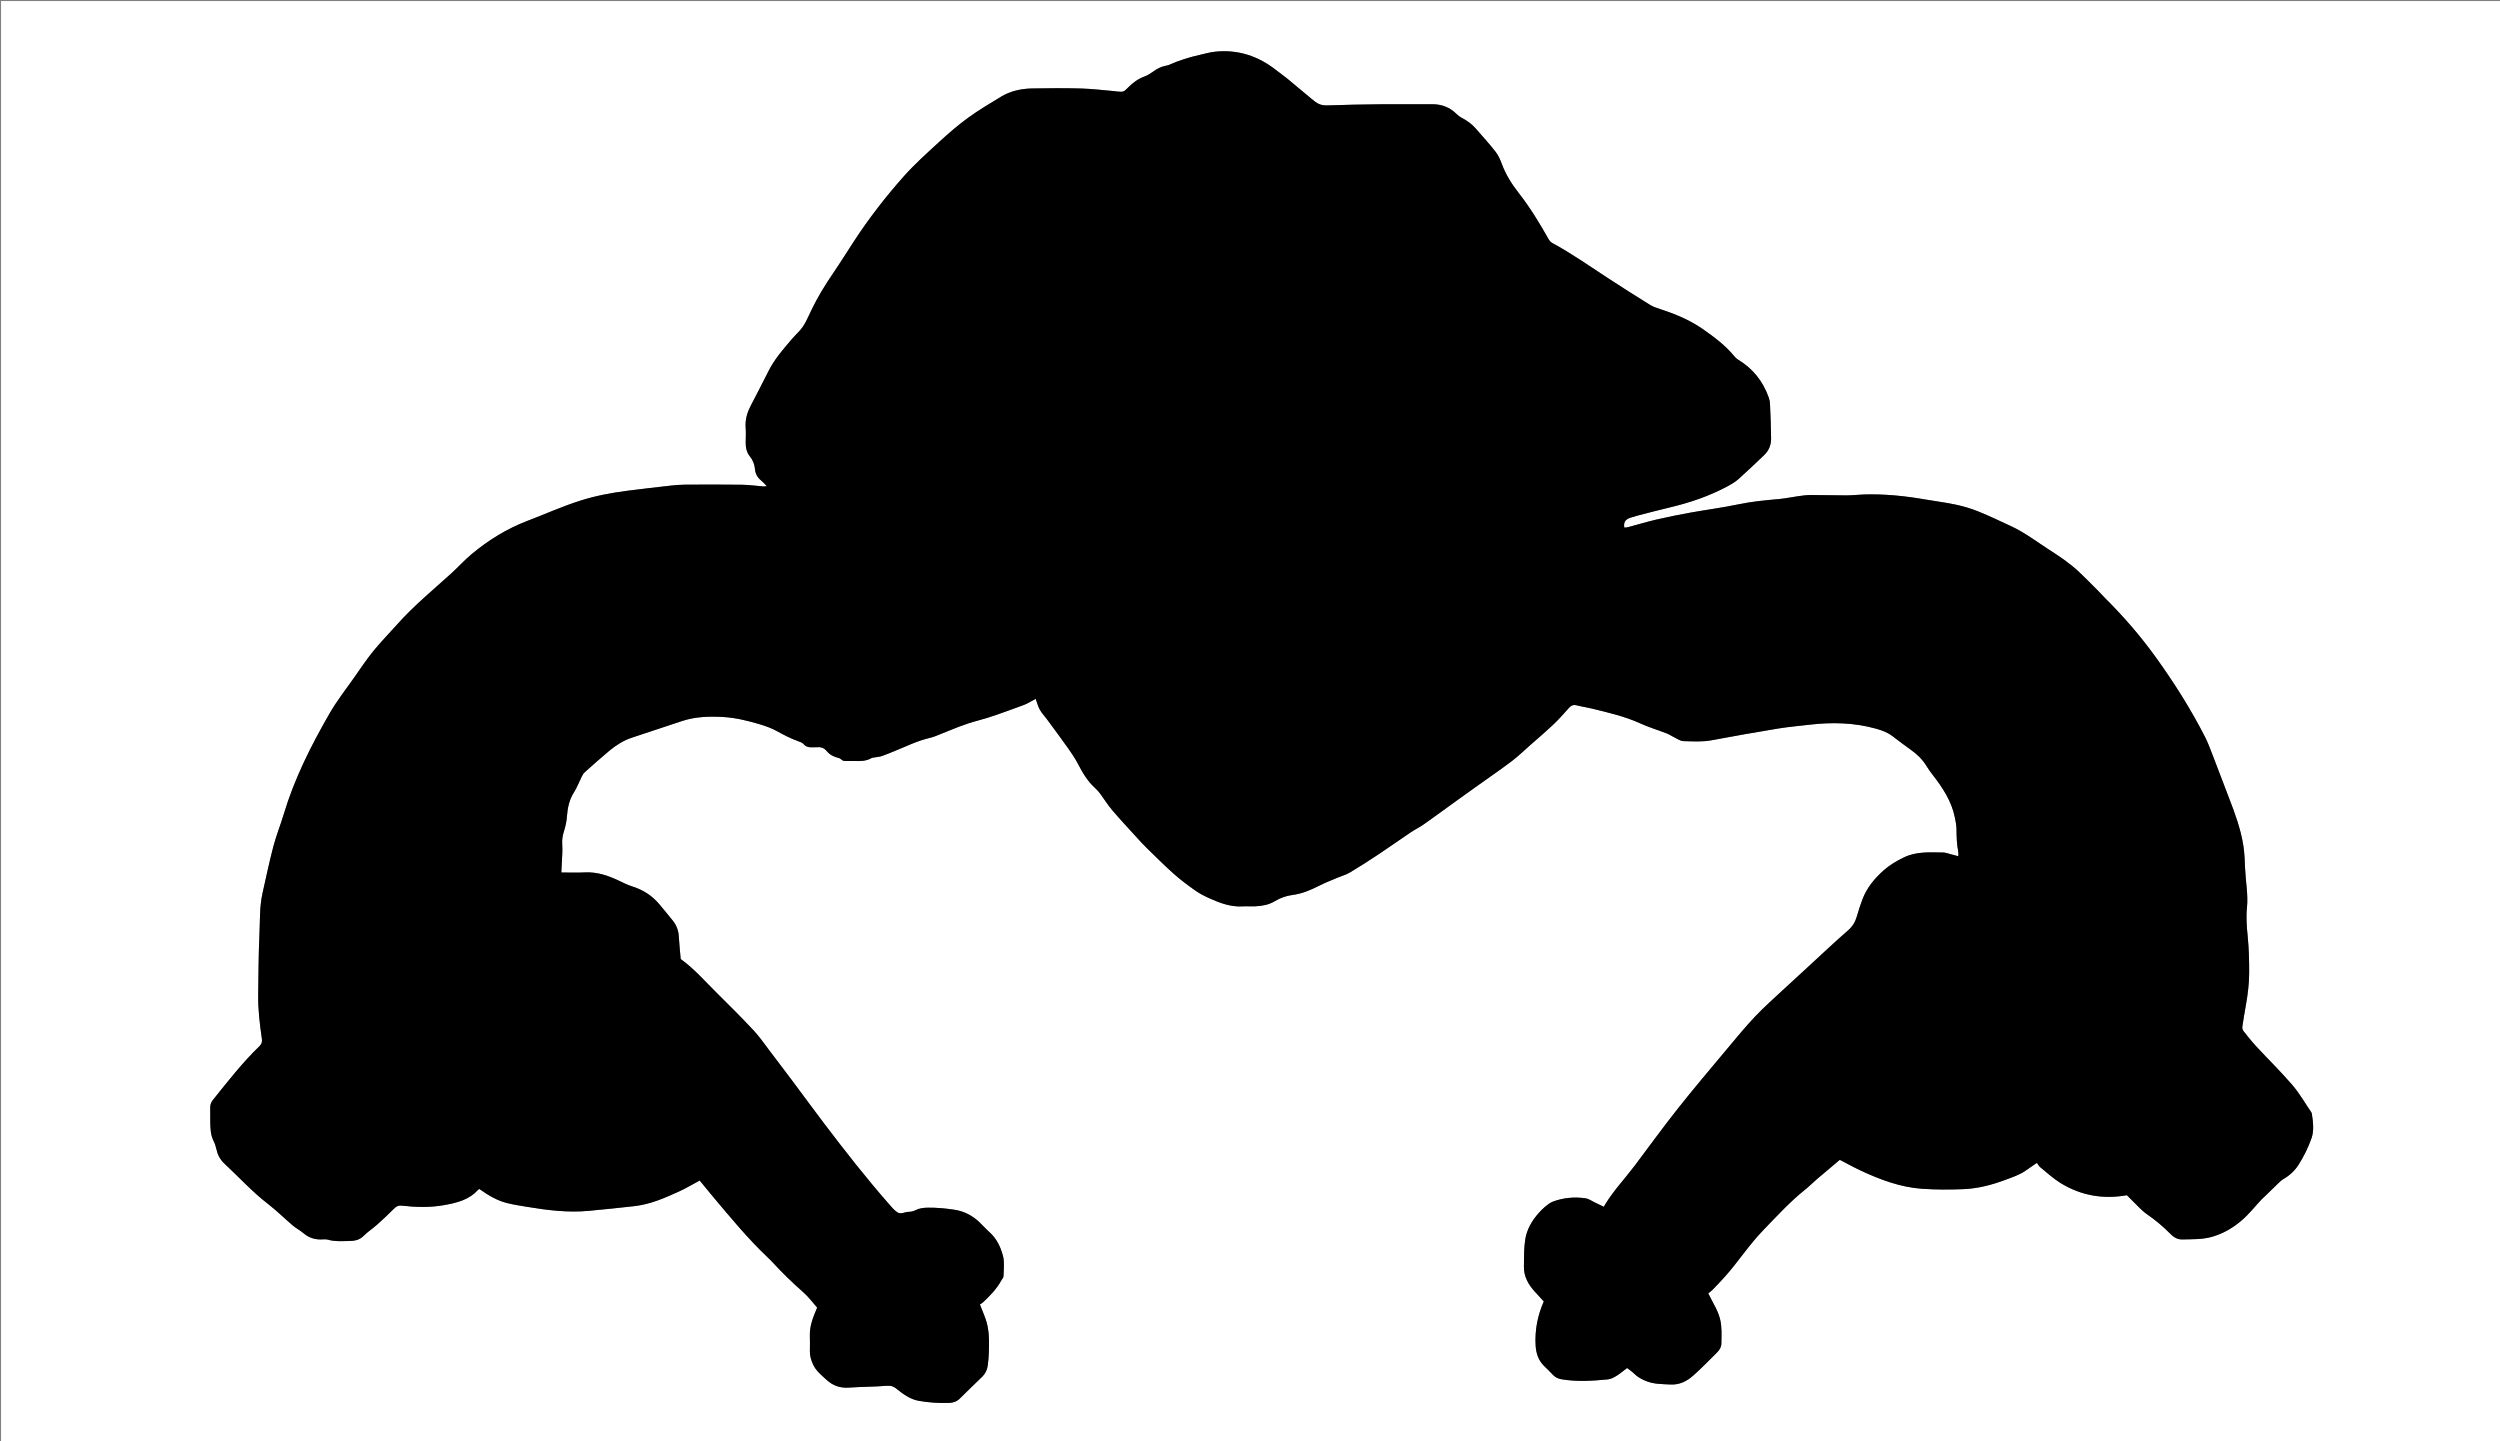 <?xml version="1.0" encoding="utf-8"?>
<!-- Generator: Adobe Illustrator 16.0.2, SVG Export Plug-In . SVG Version: 6.00 Build 0)  -->
<!DOCTYPE svg PUBLIC "-//W3C//DTD SVG 1.1//EN" "http://www.w3.org/Graphics/SVG/1.1/DTD/svg11.dtd">
<svg version="1.1" id="Layer_1" xmlns="http://www.w3.org/2000/svg" xmlns:xlink="http://www.w3.org/1999/xlink" x="0px" y="0px"
	 width="4727.408px" height="2725.659px" viewBox="0 0 4727.408 2725.659" enable-background="new 0 0 4727.408 2725.659"
	 xml:space="preserve">
<rect x="0" y="0" width="4727.408" height="2725.659" fill="#808080" stroke="none"/>
<g>
	<path fill-rule="evenodd" clip-rule="evenodd" fill="#FFFFFF" d="M2,2729.658C2,1820.439,2,911.219,2,2
		c1576.47,0,3152.938,0,4729.408,0c0,909.219,0,1818.439,0,2727.658C3154.938,2729.658,1578.47,2729.658,2,2729.658z
		 M1852.961,2466.744c1.813-1.27,4.22-2.557,6.138-4.363c13.112-12.362,25.645-25.229,34.381-41.248
		c1.426-2.616,4.042-5.197,4.099-7.838c0.272-12.625,2.12-25.832-0.861-37.765c-4.333-17.339-12.165-33.786-26.297-46.202
		c-6.246-5.488-11.75-11.813-17.756-17.585c-13.529-13.002-29.251-21.383-48.103-24.234c-16.495-2.494-32.945-4.07-49.638-3.854
		c-8.459,0.109-16.416,0.956-24.108,4.938c-3.71,1.921-8.301,2.933-12.497,2.942c-7.189,0.02-14.688,5.313-21.242,1.035
		c-6.009-3.922-10.864-9.818-15.688-15.319c-42.993-49.023-83.186-100.315-122.56-152.251
		c-20.686-27.286-40.879-54.945-61.389-82.366c-13.735-18.361-27.567-36.652-41.488-54.876
		c-10.098-13.219-19.507-27.118-30.819-39.225c-22.506-24.084-45.877-47.38-69.33-70.559
		c-22.686-22.418-43.655-46.673-68.628-64.455c-1.296-15.029-2.807-28.571-3.531-42.153c-0.607-11.395-4.208-21.466-11.243-30.269
		c-8.505-10.643-17.178-21.154-25.96-31.57c-13.666-16.207-30.785-27.054-51.056-33.384c-8.175-2.552-15.979-6.436-23.731-10.171
		c-20.906-10.074-42.275-17.542-66.083-16.266c-14.481,0.776-29.037,0.143-44.109,0.143c0.2-4.091,0.397-7.379,0.517-10.67
		c0.525-14.614,2.154-29.31,1.127-43.815c-0.641-9.047,1.18-16.765,3.75-25.043c2.634-8.485,4.489-17.415,5.153-26.266
		c1.212-16.119,4.175-31.289,13.043-45.325c5.982-9.469,9.937-20.207,15.001-30.275c1.466-2.915,3.176-5.988,5.556-8.114
		c15.375-13.728,30.714-27.517,46.565-40.682c12.834-10.659,26.853-19.58,42.936-24.871c31.556-10.378,63.05-20.942,94.585-31.383
		c25.365-8.397,51.536-9.095,77.843-7.605c23.374,1.323,46.024,6.919,68.344,13.527c11.421,3.381,22.914,7.467,33.291,13.197
		c12.856,7.102,25.749,13.812,39.556,18.817c3.706,1.342,8.057,2.646,10.485,5.402c5.033,5.711,10.957,6.852,17.878,6.298
		c2.649-0.213,5.358,0.217,7.99-0.082c7.54-0.856,13.434,1.487,18.404,7.448c5.661,6.792,13.281,10.73,21.937,12.721
		c1.834,0.423,3.861,1.344,5.115,2.678c2.865,3.047,6.327,3.275,10.073,3.216c5.332-0.085,10.667-0.142,15.996,0.008
		c10.691,0.301,21.214,0.23,30.961-5.379c2.435-1.4,5.777-1.226,8.701-1.782c3.9-0.743,7.965-1.026,11.664-2.338
		c8.139-2.887,16.119-6.229,24.117-9.501c21.842-8.936,43.076-19.406,66.306-24.746c7.405-1.701,14.507-4.886,21.604-7.747
		c22.828-9.204,45.453-18.886,69.406-25.047c11.896-3.059,23.615-6.9,35.242-10.891c16.338-5.607,32.524-11.658,48.754-17.58
		c3.103-1.131,6.202-2.353,9.132-3.864c5.396-2.781,10.665-5.808,15.926-8.698c2.803,7.542,4.496,14.448,7.834,20.438
		c3.515,6.305,8.607,11.73,13.003,17.545c1.002,1.323,1.986,2.66,2.966,3.999c12.565,17.164,25.34,34.179,37.606,51.554
		c6.689,9.477,13.224,19.194,18.569,29.459c8.826,16.946,18.315,33.19,32.82,46.055c3.703,3.284,6.901,7.238,9.87,11.229
		c7.535,10.127,14.151,21.014,22.331,30.573c15.342,17.928,31.492,35.164,47.38,52.621c5.6,6.152,11.215,12.315,17.173,18.116
		c16.933,16.486,33.601,33.288,51.239,48.994c12.865,11.458,26.767,21.849,40.852,31.801c8.363,5.911,17.709,10.65,27.085,14.862
		c19.799,8.893,40.014,16.489,62.406,15.205c7.973-0.458,16.007,0.219,23.989-0.141c13.048-0.589,25.798-2.799,37.182-9.746
		c10.404-6.349,21.668-10.186,33.666-11.759c18.11-2.373,34.444-9.45,50.564-17.635c11.487-5.834,23.606-10.427,35.485-15.476
		c7.336-3.118,15.27-5.184,22.025-9.237c18.244-10.945,36.179-22.433,53.903-34.206c20.482-13.603,40.523-27.868,60.934-41.581
		c8.26-5.548,17.321-9.926,25.443-15.651c22.012-15.518,43.701-31.492,65.547-47.244c11.86-8.551,23.775-17.03,35.678-25.523
		c21.386-15.26,43.094-30.095,64.056-45.917c12.173-9.188,23.197-19.907,34.668-30.019c14.96-13.186,30.184-26.098,44.655-39.802
		c10.367-9.818,19.9-20.555,29.378-31.261c4.229-4.778,8.417-6.597,14.772-4.971c9.648,2.469,19.579,3.825,29.247,6.226
		c30.612,7.602,61.397,14.435,90.383,27.687c16.557,7.57,34.159,12.834,51.17,19.444c4.831,1.878,9.151,5.027,13.866,7.256
		c5.649,2.671,11.432,6.965,17.224,7.077c17.547,0.339,35.129,1.726,52.718-1.566c41.788-7.822,83.659-15.249,125.611-22.143
		c19.967-3.281,40.189-5.027,60.307-7.383c42.338-4.961,84.304-3.958,125.675,7.6c10.979,3.067,21.449,6.908,30.638,13.87
		c11.659,8.836,23.288,17.729,35.236,26.162c12.126,8.559,22.366,18.688,30.009,31.496c3.223,5.401,7.009,10.498,10.87,15.476
		c19.098,24.618,36.192,50.272,42.313,81.578c1.393,7.132,2.872,14.392,2.943,21.606c0.142,14.315,0.44,28.546,3.383,42.628
		c0.517,2.473,0.073,5.146,0.073,8.363c-5.383-1.427-10.161-2.742-14.967-3.952c-4.508-1.135-9.036-3.039-13.57-3.082
		c-25.173-0.236-50.351-2.364-74.442,9.245c-13.963,6.729-26.792,14.261-38.336,24.575c-17.394,15.541-31.871,33.053-40.133,55.068
		c-3.962,10.56-7.408,21.338-10.537,32.178c-3.02,10.469-8.099,18.796-16.644,26.228c-25.09,21.819-49.218,44.746-73.715,67.246
		c-15.678,14.399-31.44,28.71-46.992,43.246c-18.474,17.266-37.561,33.975-54.915,52.314c-18.938,20.014-36.443,41.41-54.13,62.575
		c-31.114,37.236-62.517,74.259-92.625,112.3c-27.847,35.183-54.137,71.594-81.146,107.439
		c-18.379,24.392-39.605,46.613-55.562,72.852c-1.194,1.965-2.314,3.973-2.719,4.669c-7.465-3.625-12.771-6.242-18.112-8.784
		c-5.341-2.541-10.514-6.439-16.118-7.246c-21.039-3.029-41.921-1.26-61.925,6.213c-5.405,2.021-10.242,5.972-14.824,9.675
		c-4.383,3.541-8.29,7.737-12.065,11.951c-12.903,14.409-22.509,31.051-25.49,50.017c-2.614,16.625-2.178,33.771-2.512,50.7
		c-0.385,19.477,8.619,35.073,21.527,48.85c5.425,5.791,10.694,11.729,16.048,17.615c-11.731,26.749-17.086,54.132-15.439,82.987
		c0.873,15.303,5.261,28.575,16.388,39.366c5.502,5.337,11.018,10.675,16.232,16.286c4.524,4.868,9.865,7.388,16.42,8.502
		c29.188,4.963,58.394,3.032,87.541,0.195c5.65-0.55,11.391-3.621,16.38-6.686c6.737-4.14,12.787-9.397,19.957-14.797
		c4.535,3.559,9.575,6.789,13.704,10.928c5.786,5.798,12.559,9.479,19.949,12.78c15.726,7.02,32.228,6.656,48.895,7.454
		c17.161,0.823,30.616-6.447,42.399-16.768c15.762-13.805,30.209-29.112,45.196-43.799c4.673-4.58,8.025-10.303,8.129-16.65
		c0.257-15.582,1.337-31.199-2.536-46.685c-4.256-17.011-14.165-31.227-22.228-48.517c2.189-1.765,5.3-3.794,7.822-6.393
		c8.11-8.354,16.196-16.747,23.945-25.434c25.007-28.034,45.39-59.804,71.623-86.955c25.89-26.796,50.968-54.306,80.183-77.651
		c7.78-6.218,14.769-13.415,22.346-19.899c14.336-12.266,28.836-24.339,42.82-36.115c13.564,7.006,26.302,14.129,39.487,20.294
		c37.17,17.379,75.479,31.729,116.788,34.521c25.501,1.723,51.223,1.648,76.782,0.688c27.732-1.041,54.489-7.994,80.483-17.786
		c12.763-4.807,25.769-9.008,37.162-16.805c6.772-4.635,13.515-9.312,22.028-15.183c1.935,2.584,3.653,6.105,6.411,8.348
		c12.629,10.271,24.728,21.524,38.521,29.967c38.34,23.469,80.121,30.987,125.233,22.867c7.472,7.514,15.106,15.405,22.99,23.04
		c4.532,4.389,9.115,8.88,14.289,12.429c16.25,11.147,31.214,23.697,45.053,37.743c5.828,5.914,13.024,10.644,21.955,10.417
		c19.165-0.485,38.035,0.424,57.273-5.135c21.607-6.243,39.698-17.294,55.997-31.314c13.533-11.644,24.722-26.006,37.007-39.108
		c2.264-2.414,4.842-4.531,7.221-6.841c8.588-8.337,17.105-16.747,25.756-25.019c2.575-2.462,5.242-5.015,8.31-6.742
		c11.886-6.697,21.864-16.208,28.813-27.173c9.897-15.62,18.322-32.619,24.422-50.063c5.132-14.677,2.963-30.841,0.614-46.351
		c-0.145-0.957-0.551-1.957-1.098-2.759c-11.785-17.256-22.208-35.687-35.741-51.446c-21.644-25.203-45.506-48.49-68.116-72.879
		c-8.575-9.252-16.429-19.193-24.255-29.104c-1.624-2.056-2.646-5.501-2.277-8.067c1.979-13.781,4.409-27.499,6.821-41.216
		c3.569-20.313,6.153-40.723,6.192-61.381c0.042-22.928-0.56-45.761-2.826-68.674c-1.749-17.678-3.274-35.588-1.39-53.643
		c2.566-24.586-2.394-49.048-3.474-73.597c-0.642-14.58-1.052-29.275-3.268-43.657c-4.885-31.702-15.967-61.674-27.515-91.46
		c-10.203-26.316-20.021-52.779-30.212-79.099c-4.551-11.755-8.846-23.698-14.548-34.899
		c-26.91-52.854-58.506-102.799-93.169-150.949c-28.662-39.816-60.47-76.749-95.245-111.241c-4.486-4.45-8.602-9.274-13.069-13.744
		c-12.479-12.485-24.773-25.172-37.657-37.228c-17.05-15.953-36.437-28.865-56.029-41.467c-23.49-15.109-45.738-32.25-71.208-44.122
		c-20.79-9.691-41.519-19.599-62.762-28.206c-13.487-5.464-27.665-9.668-41.9-12.736c-19.149-4.126-38.679-6.465-57.999-9.833
		c-38.77-6.759-77.753-10.757-117.157-9.44c-10.622,0.354-21.228,1.67-31.841,1.679c-22.628,0.019-45.257-0.737-67.885-0.731
		c-7.602,0.002-15.234,1.101-22.793,2.136c-12.498,1.711-24.888,4.449-37.431,5.557c-25.495,2.251-50.856,4.578-76.041,9.892
		c-30.188,6.37-60.891,10.258-91.275,15.747c-21.574,3.897-43.094,8.215-64.442,13.18c-18.108,4.211-35.926,9.664-53.905,14.442
		c-2.347,0.624-4.894,0.496-6.61,0.65c-2.337-13.029,5.373-17.27,15.233-19.758c2.901-0.732,5.697-1.878,8.597-2.621
		c20.298-5.199,40.539-10.641,60.933-15.441c38.354-9.028,75.443-21.469,110.24-40.141c7.284-3.909,14.647-8.187,20.772-13.643
		c16.638-14.819,32.691-30.3,48.855-45.646c8.929-8.477,13.104-19.377,12.992-31.366c-0.206-21.938-1.165-43.872-2.113-65.794
		c-0.184-4.243-1.297-8.591-2.753-12.61c-10.921-30.13-29.817-53.811-57.393-70.435c-2.518-1.518-4.905-3.55-6.753-5.831
		c-16.973-20.939-38.322-36.824-60.162-52.089c-25.077-17.525-53.082-28.894-82.005-38.287c-5.97-1.938-12.131-3.974-17.406-7.25
		c-25.999-16.148-51.889-32.485-77.517-49.216c-35.669-23.286-70.495-47.887-108.045-68.207c-2.688-1.454-5.059-4.251-6.587-6.979
		c-17.08-30.479-35.233-60.187-56.831-87.797c-13.11-16.761-24.442-34.787-31.846-55.083c-2.929-8.031-6.676-16.213-11.907-22.866
		c-11.889-15.118-24.867-29.384-37.521-43.892c-7.313-8.383-16.256-14.652-26.109-19.79c-3.479-1.814-6.791-4.279-9.564-7.06
		c-12.942-12.98-28.503-18.863-46.75-18.752c-32.949,0.198-65.903-0.205-98.851,0.128c-33.278,0.337-66.563,0.929-99.815,2.155
		c-8.628,0.318-15.609-1.996-22.085-6.876c-5.563-4.193-10.828-8.786-16.185-13.25c-12.255-10.212-24.396-20.563-36.76-30.641
		c-6.697-5.458-13.858-10.345-20.639-15.707c-34.137-26.996-72.616-39.77-116.213-35.066c-9.164,0.988-18.164,3.609-27.203,5.639
		c-20.457,4.597-40.456,10.625-59.608,19.285c-1.791,0.81-3.814,1.187-5.769,1.538c-9.057,1.633-16.833,5.789-24.233,11.178
		c-5.048,3.678-10.545,7.16-16.369,9.271c-11.922,4.32-21.642,11.492-30.411,20.344c-9,9.087-9.055,9.042-21.499,7.988
		c-1.321-0.111-2.62-0.488-3.941-0.6c-21.182-1.786-42.338-4.497-63.555-5.093c-30.971-0.872-61.992-0.619-92.978-0.082
		c-20.868,0.361-41.097,4.82-59.144,15.796c-21.038,12.796-42.317,25.386-62.197,39.845c-18.766,13.649-36.423,28.985-53.54,44.699
		c-23.27,21.359-47.023,42.486-67.943,66.045c-34.227,38.543-65.848,79.34-94.089,122.6c-13.091,20.054-25.718,40.423-39.222,60.194
		c-15.222,22.288-29.252,45.153-41.002,69.517c-6.879,14.261-12.564,29.412-23.982,41.133c-4.876,5.004-9.689,10.089-14.24,15.386
		c-15.827,18.422-31.718,36.795-42.807,58.702c-11.103,21.933-22.29,43.824-33.692,65.601c-6.771,12.929-10.848,26.249-9.813,41.098
		c0.671,9.619,0.25,19.324,0.092,28.987c-0.158,9.639,2.004,18.848,7.951,26.215c5.907,7.319,8.868,15.201,9.659,24.3
		c0.754,8.674,4.63,15.631,11.53,21.111c3.523,2.799,6.435,6.366,10.829,10.802c-3.373,0.308-4.901,0.667-6.392,0.55
		c-13.58-1.071-27.142-3.019-40.73-3.203c-35.958-0.485-71.926-0.351-107.888-0.159c-9.282,0.049-18.594,0.896-27.831,1.934
		c-26.742,3.001-53.474,6.109-80.167,9.507c-30.666,3.903-60.945,9.538-90.508,19.02c-33.935,10.884-66.405,25.442-99.609,38.146
		c-38.681,14.8-73.263,36.275-104.893,62.562c-13.532,11.245-25.369,24.5-38.42,36.354c-34.713,31.53-71.062,61.307-102.361,96.468
		c-15.041,16.896-30.962,33.062-45.225,50.583c-12.991,15.959-24.435,33.192-36.278,50.064c-15.663,22.317-32.663,43.9-46.24,67.44
		c-35.111,60.875-66.749,123.493-87.045,191.221c-6.105,20.375-14.15,40.205-19.556,60.745
		c-7.686,29.206-13.874,58.812-20.478,88.297c-5.93,26.471-4.622,53.575-5.915,80.386c-1.779,36.885-1.611,73.862-2.283,110.8
		c-0.515,28.332,2.903,56.349,6.961,84.292c0.838,5.774-0.401,9.894-4.701,14.047c-32.391,31.281-59.919,66.794-88.034,101.796
		c-3.537,4.403-5.027,9.176-4.925,14.746c0.162,8.996-0.105,17.999,0.08,26.994c0.253,12.285,0.576,24.524,6.389,35.931
		c2.373,4.656,4.058,9.821,5.138,14.948c2.272,10.776,7.024,19.895,15.141,27.45c27.478,25.577,52.715,53.5,82.653,76.522
		c16.299,12.535,30.926,27.224,46.636,40.553c6.307,5.353,13.92,9.17,20.186,14.561c9.275,7.98,19.775,11.709,31.796,11.857
		c4.995,0.063,10.31-0.896,14.918,0.485c12.144,3.642,24.454,2.693,36.71,2.521c10.892-0.151,21.551-0.719,30.26-9.652
		c7.591-7.787,17.043-13.723,25.2-21.005c11.138-9.944,22.108-20.116,32.574-30.758c4.148-4.217,8.154-6.217,13.944-5.556
		c27.224,3.108,54.552,3.852,81.547-1.103c23.269-4.271,46.421-9.819,63.192-28.826c0.625-0.707,1.629-1.079,2.408-1.576
		c18.674,13.327,34.671,22.108,52.136,26.568c12.848,3.281,26.062,5.197,39.169,7.384c38.101,6.355,76.362,11.007,115.075,7.466
		c29.111-2.664,58.191-5.719,87.239-8.999c30.19-3.409,57.608-15.681,84.845-28.05c12.943-5.877,25.171-13.327,38.252-20.35
		c7.952,9.667,16.059,19.726,24.38,29.602c33.433,39.684,66.281,79.898,104.1,115.639c3.389,3.203,6.725,6.481,9.878,9.915
		c18.247,19.872,37.57,38.581,57.852,56.414c9.85,8.662,17.744,19.552,25.96,28.799c-7.678,18.016-14.485,34.801-13.818,53.616
		c0.342,9.653,0.153,19.33,0.035,28.994c-0.108,8.854,2.403,16.944,6.07,24.913c5.632,12.235,15.949,20.232,25.425,28.979
		c11.813,10.901,25.506,15.864,41.959,14.722c24.158-1.679,48.455-1.479,72.579-3.468c7.965-0.655,12.84,1.657,18.533,6.268
		c12.416,10.052,25.5,19.444,41.759,22.285c18.725,3.271,37.639,4.457,56.662,3.884c7.981-0.24,14.867-2.636,20.659-8.374
		c13.722-13.591,27.514-27.114,41.474-40.46c6.593-6.303,10.249-13.918,11.319-22.76c0.957-7.895,1.722-15.843,1.966-23.786
		c0.664-21.629,1.07-43.297-6.408-64.1C1860.431,2484.989,1856.924,2476.763,1852.961,2466.744z"/>
	<path fill-rule="evenodd" clip-rule="evenodd" d="M1852.961,2466.744c3.962,10.019,7.47,18.245,10.49,26.647
		c7.479,20.803,7.072,42.471,6.408,64.1c-0.244,7.943-1.01,15.892-1.966,23.786c-1.07,8.842-4.726,16.457-11.319,22.76
		c-13.96,13.346-27.752,26.869-41.474,40.46c-5.792,5.738-12.677,8.134-20.659,8.374c-19.023,0.573-37.937-0.613-56.662-3.884
		c-16.259-2.841-29.343-12.233-41.759-22.285c-5.693-4.61-10.568-6.923-18.533-6.268c-24.124,1.988-48.42,1.789-72.579,3.468
		c-16.453,1.143-30.146-3.82-41.959-14.722c-9.476-8.746-19.792-16.743-25.425-28.979c-3.667-7.969-6.179-16.06-6.07-24.913
		c0.118-9.664,0.307-19.341-0.035-28.994c-0.667-18.815,6.141-35.601,13.818-53.616c-8.217-9.247-16.11-20.137-25.96-28.799
		c-20.282-17.833-39.605-36.542-57.852-56.414c-3.153-3.434-6.489-6.712-9.878-9.915c-37.819-35.74-70.667-75.955-104.1-115.639
		c-8.321-9.876-16.428-19.935-24.38-29.602c-13.081,7.022-25.309,14.473-38.252,20.35c-27.237,12.369-54.654,24.641-84.845,28.05
		c-29.048,3.28-58.128,6.335-87.239,8.999c-38.713,3.541-76.974-1.11-115.075-7.466c-13.107-2.187-26.321-4.103-39.169-7.384
		c-17.464-4.46-33.461-13.241-52.136-26.568c-0.779,0.497-1.783,0.869-2.408,1.576c-16.771,19.007-39.923,24.556-63.192,28.826
		c-26.996,4.954-54.324,4.211-81.547,1.103c-5.79-0.661-9.796,1.339-13.944,5.556c-10.465,10.642-21.436,20.813-32.574,30.758
		c-8.157,7.282-17.609,13.218-25.2,21.005c-8.709,8.934-19.368,9.501-30.26,9.652c-12.256,0.172-24.566,1.12-36.71-2.521
		c-4.608-1.382-9.923-0.423-14.918-0.485c-12.021-0.148-22.521-3.877-31.796-11.857c-6.266-5.391-13.879-9.208-20.186-14.561
		c-15.71-13.329-30.337-28.018-46.636-40.553c-29.938-23.022-55.175-50.945-82.653-76.522c-8.117-7.556-12.869-16.674-15.141-27.45
		c-1.081-5.127-2.765-10.292-5.138-14.948c-5.813-11.406-6.136-23.646-6.389-35.931c-0.186-8.995,0.082-17.998-0.08-26.994
		c-0.102-5.57,1.389-10.343,4.925-14.746c28.115-35.002,55.643-70.515,88.034-101.796c4.299-4.153,5.539-8.272,4.701-14.047
		c-4.058-27.943-7.476-55.96-6.961-84.292c0.672-36.938,0.504-73.915,2.283-110.8c1.293-26.811-0.016-53.915,5.915-80.386
		c6.604-29.485,12.792-59.091,20.478-88.297c5.405-20.54,13.45-40.37,19.556-60.745c20.296-67.729,51.934-130.347,87.045-191.221
		c13.578-23.54,30.577-45.123,46.24-67.44c11.843-16.872,23.287-34.105,36.278-50.064c14.263-17.521,30.184-33.688,45.225-50.583
		c31.299-35.161,67.647-64.938,102.361-96.468c13.051-11.854,24.889-25.11,38.42-36.354c31.63-26.286,66.212-47.762,104.893-62.562
		c33.205-12.705,65.674-27.262,99.609-38.146c29.563-9.481,59.842-15.117,90.508-19.02c26.694-3.398,53.426-6.506,80.167-9.507
		c9.236-1.037,18.549-1.885,27.831-1.934c35.962-0.191,71.931-0.326,107.888,0.159c13.588,0.184,27.15,2.132,40.73,3.203
		c1.491,0.117,3.02-0.242,6.392-0.55c-4.394-4.437-7.306-8.003-10.829-10.802c-6.899-5.48-10.776-12.437-11.53-21.111
		c-0.791-9.099-3.751-16.98-9.659-24.3c-5.947-7.367-8.109-16.576-7.951-26.215c0.158-9.663,0.579-19.368-0.092-28.987
		c-1.035-14.85,3.042-28.169,9.813-41.098c11.403-21.777,22.59-43.667,33.692-65.601c11.089-21.907,26.98-40.28,42.807-58.702
		c4.551-5.297,9.364-10.382,14.24-15.386c11.418-11.721,17.104-26.873,23.982-41.133c11.75-24.363,25.781-47.229,41.002-69.517
		c13.503-19.771,26.131-40.14,39.222-60.194c28.241-43.26,59.862-84.057,94.089-122.6c20.919-23.559,44.673-44.686,67.943-66.045
		c17.117-15.714,34.774-31.05,53.54-44.699c19.88-14.458,41.159-27.048,62.197-39.845c18.047-10.976,38.276-15.435,59.144-15.796
		c30.985-0.537,62.007-0.79,92.978,0.082c21.216,0.597,42.373,3.307,63.555,5.093c1.321,0.111,2.62,0.488,3.941,0.6
		c12.444,1.054,12.499,1.099,21.499-7.988c8.769-8.853,18.488-16.024,30.411-20.344c5.824-2.111,11.321-5.592,16.369-9.271
		c7.4-5.39,15.176-9.545,24.233-11.178c1.955-0.352,3.978-0.729,5.769-1.538c19.152-8.66,39.151-14.688,59.608-19.285
		c9.039-2.03,18.039-4.651,27.203-5.639c43.597-4.704,82.076,8.07,116.213,35.066c6.78,5.362,13.941,10.249,20.639,15.707
		c12.364,10.078,24.505,20.428,36.76,30.641c5.356,4.464,10.621,9.058,16.185,13.25c6.476,4.88,13.457,7.194,22.085,6.876
		c33.253-1.226,66.537-1.818,99.815-2.155c32.947-0.333,65.901,0.07,98.851-0.128c18.247-0.11,33.808,5.772,46.75,18.752
		c2.773,2.781,6.085,5.245,9.564,7.06c9.854,5.137,18.797,11.407,26.109,19.79c12.654,14.508,25.633,28.773,37.521,43.892
		c5.231,6.653,8.979,14.834,11.907,22.866c7.403,20.296,18.735,38.322,31.846,55.083c21.598,27.611,39.751,57.319,56.831,87.797
		c1.528,2.728,3.899,5.525,6.587,6.979c37.55,20.32,72.376,44.92,108.045,68.207c25.628,16.731,51.518,33.068,77.517,49.216
		c5.275,3.276,11.437,5.312,17.406,7.25c28.923,9.394,56.928,20.762,82.005,38.287c21.84,15.265,43.189,31.15,60.162,52.089
		c1.848,2.28,4.235,4.313,6.753,5.831c27.575,16.624,46.472,40.305,57.393,70.435c1.456,4.019,2.569,8.367,2.753,12.61
		c0.948,21.922,1.907,43.856,2.113,65.794c0.112,11.989-4.063,22.89-12.992,31.366c-16.164,15.346-32.218,30.826-48.855,45.646
		c-6.125,5.456-13.488,9.734-20.772,13.643c-34.797,18.672-71.886,31.112-110.24,40.141c-20.394,4.8-40.635,10.242-60.933,15.441
		c-2.899,0.743-5.695,1.889-8.597,2.621c-9.86,2.488-17.57,6.729-15.233,19.758c1.717-0.154,4.264-0.026,6.61-0.65
		c17.979-4.778,35.797-10.23,53.905-14.442c21.349-4.965,42.868-9.283,64.442-13.18c30.385-5.489,61.088-9.377,91.275-15.747
		c25.185-5.314,50.546-7.641,76.041-9.892c12.543-1.107,24.933-3.845,37.431-5.557c7.559-1.035,15.191-2.134,22.793-2.136
		c22.628-0.006,45.257,0.75,67.885,0.731c10.613-0.009,21.219-1.324,31.841-1.679c39.404-1.317,78.388,2.682,117.157,9.44
		c19.32,3.368,38.85,5.707,57.999,9.833c14.235,3.068,28.413,7.272,41.9,12.736c21.243,8.606,41.972,18.515,62.762,28.206
		c25.47,11.872,47.718,29.012,71.208,44.122c19.593,12.603,38.979,25.514,56.029,41.467c12.884,12.056,25.178,24.743,37.657,37.228
		c4.468,4.47,8.583,9.294,13.069,13.744c34.775,34.493,66.583,71.425,95.245,111.241c34.663,48.15,66.259,98.096,93.169,150.949
		c5.702,11.201,9.997,23.145,14.548,34.899c10.191,26.319,20.009,52.782,30.212,79.099c11.548,29.786,22.63,59.758,27.515,91.46
		c2.216,14.382,2.626,29.077,3.268,43.657c1.08,24.549,6.04,49.011,3.474,73.597c-1.885,18.055-0.359,35.965,1.39,53.643
		c2.267,22.913,2.868,45.746,2.826,68.674c-0.039,20.658-2.623,41.068-6.192,61.381c-2.412,13.717-4.843,27.435-6.821,41.216
		c-0.368,2.566,0.653,6.012,2.277,8.067c7.826,9.91,15.68,19.852,24.255,29.104c22.61,24.389,46.473,47.676,68.116,72.879
		c13.533,15.76,23.956,34.19,35.741,51.446c0.547,0.802,0.953,1.802,1.098,2.759c2.349,15.51,4.518,31.674-0.614,46.351
		c-6.1,17.443-14.524,34.442-24.422,50.063c-6.948,10.965-16.927,20.476-28.813,27.173c-3.067,1.728-5.734,4.28-8.31,6.742
		c-8.65,8.271-17.168,16.682-25.756,25.019c-2.379,2.31-4.957,4.427-7.221,6.841c-12.285,13.103-23.474,27.465-37.007,39.108
		c-16.299,14.021-34.39,25.071-55.997,31.314c-19.238,5.559-38.108,4.649-57.273,5.135c-8.931,0.227-16.127-4.503-21.955-10.417
		c-13.839-14.046-28.803-26.596-45.053-37.743c-5.174-3.549-9.757-8.04-14.289-12.429c-7.884-7.635-15.519-15.526-22.99-23.04
		c-45.112,8.12-86.894,0.602-125.233-22.867c-13.793-8.442-25.892-19.696-38.521-29.967c-2.758-2.242-4.477-5.764-6.411-8.348
		c-8.514,5.871-15.256,10.548-22.028,15.183c-11.394,7.797-24.399,11.998-37.162,16.805c-25.994,9.792-52.751,16.745-80.483,17.786
		c-25.56,0.961-51.281,1.035-76.782-0.688c-41.309-2.791-79.618-17.142-116.788-34.521c-13.186-6.165-25.923-13.288-39.487-20.294
		c-13.984,11.776-28.484,23.85-42.82,36.115c-7.577,6.484-14.565,13.682-22.346,19.899c-29.215,23.346-54.293,50.855-80.183,77.651
		c-26.233,27.151-46.616,58.921-71.623,86.955c-7.749,8.687-15.835,17.079-23.945,25.434c-2.522,2.599-5.633,4.628-7.822,6.393
		c8.063,17.29,17.972,31.506,22.228,48.517c3.873,15.485,2.793,31.103,2.536,46.685c-0.104,6.348-3.456,12.07-8.129,16.65
		c-14.987,14.687-29.435,29.994-45.196,43.799c-11.783,10.32-25.238,17.591-42.399,16.768c-16.667-0.798-33.169-0.435-48.895-7.454
		c-7.391-3.301-14.163-6.982-19.949-12.78c-4.129-4.139-9.169-7.369-13.704-10.928c-7.17,5.399-13.22,10.657-19.957,14.797
		c-4.989,3.064-10.729,6.136-16.38,6.686c-29.147,2.837-58.354,4.768-87.541-0.195c-6.555-1.114-11.896-3.634-16.42-8.502
		c-5.215-5.611-10.73-10.949-16.232-16.286c-11.127-10.791-15.515-24.063-16.388-39.366c-1.646-28.855,3.708-56.238,15.439-82.987
		c-5.354-5.886-10.623-11.824-16.048-17.615c-12.908-13.776-21.912-29.373-21.527-48.85c0.334-16.929-0.103-34.075,2.512-50.7
		c2.981-18.966,12.587-35.607,25.49-50.017c3.775-4.214,7.683-8.41,12.065-11.951c4.582-3.703,9.419-7.654,14.824-9.675
		c20.004-7.473,40.886-9.242,61.925-6.213c5.604,0.807,10.777,4.705,16.118,7.246c5.342,2.542,10.647,5.159,18.112,8.784
		c0.404-0.696,1.524-2.704,2.719-4.669c15.956-26.238,37.183-48.46,55.562-72.852c27.01-35.846,53.3-72.257,81.146-107.439
		c30.108-38.041,61.511-75.063,92.625-112.3c17.687-21.165,35.192-42.562,54.13-62.575c17.354-18.34,36.441-35.049,54.915-52.314
		c15.552-14.536,31.314-28.847,46.992-43.246c24.497-22.5,48.625-45.427,73.715-67.246c8.545-7.432,13.624-15.759,16.644-26.228
		c3.129-10.84,6.575-21.618,10.537-32.178c8.262-22.016,22.739-39.527,40.133-55.068c11.544-10.314,24.373-17.847,38.336-24.575
		c24.092-11.609,49.27-9.481,74.442-9.245c4.534,0.043,9.063,1.947,13.57,3.082c4.806,1.21,9.584,2.525,14.967,3.952
		c0-3.217,0.443-5.891-0.073-8.363c-2.942-14.082-3.241-28.313-3.383-42.628c-0.071-7.215-1.551-14.475-2.943-21.606
		c-6.121-31.306-23.216-56.96-42.313-81.578c-3.861-4.978-7.647-10.074-10.87-15.476c-7.643-12.809-17.883-22.938-30.009-31.496
		c-11.948-8.434-23.577-17.326-35.236-26.162c-9.188-6.962-19.659-10.803-30.638-13.87c-41.371-11.558-83.337-12.561-125.675-7.6
		c-20.117,2.355-40.34,4.102-60.307,7.383c-41.952,6.894-83.823,14.32-125.611,22.143c-17.589,3.292-35.171,1.905-52.718,1.566
		c-5.792-0.112-11.574-4.406-17.224-7.077c-4.715-2.229-9.035-5.378-13.866-7.256c-17.011-6.61-34.613-11.874-51.17-19.444
		c-28.985-13.252-59.771-20.085-90.383-27.687c-9.668-2.401-19.599-3.757-29.247-6.226c-6.355-1.625-10.543,0.193-14.772,4.971
		c-9.478,10.707-19.011,21.443-29.378,31.261c-14.472,13.704-29.695,26.616-44.655,39.802
		c-11.471,10.111-22.495,20.83-34.668,30.019c-20.962,15.822-42.67,30.657-64.056,45.917c-11.902,8.493-23.817,16.973-35.678,25.523
		c-21.846,15.752-43.535,31.727-65.547,47.244c-8.122,5.726-17.184,10.104-25.443,15.651c-20.41,13.713-40.451,27.979-60.934,41.581
		c-17.725,11.773-35.659,23.261-53.903,34.206c-6.756,4.054-14.689,6.119-22.025,9.237c-11.879,5.049-23.998,9.642-35.485,15.476
		c-16.12,8.185-32.454,15.262-50.564,17.635c-11.998,1.573-23.262,5.41-33.666,11.759c-11.384,6.947-24.134,9.157-37.182,9.746
		c-7.982,0.359-16.017-0.317-23.989,0.141c-22.393,1.284-42.607-6.313-62.406-15.205c-9.376-4.212-18.722-8.951-27.085-14.862
		c-14.085-9.952-27.987-20.343-40.852-31.801c-17.638-15.706-34.306-32.508-51.239-48.994c-5.958-5.801-11.573-11.964-17.173-18.116
		c-15.888-17.457-32.038-34.693-47.38-52.621c-8.18-9.56-14.796-20.446-22.331-30.573c-2.969-3.991-6.167-7.945-9.87-11.229
		c-14.505-12.864-23.994-29.108-32.82-46.055c-5.345-10.265-11.879-19.982-18.569-29.459c-12.266-17.375-25.041-34.39-37.606-51.554
		c-0.98-1.339-1.964-2.676-2.966-3.999c-4.396-5.815-9.488-11.24-13.003-17.545c-3.338-5.989-5.031-12.896-7.834-20.438
		c-5.261,2.89-10.53,5.917-15.926,8.698c-2.93,1.511-6.029,2.732-9.132,3.864c-16.229,5.922-32.416,11.973-48.754,17.58
		c-11.626,3.991-23.346,7.832-35.242,10.891c-23.953,6.162-46.578,15.843-69.406,25.047c-7.097,2.861-14.198,6.046-21.604,7.747
		c-23.23,5.34-44.464,15.811-66.306,24.746c-7.998,3.272-15.979,6.614-24.117,9.501c-3.699,1.312-7.764,1.595-11.664,2.338
		c-2.924,0.557-6.266,0.382-8.701,1.782c-9.747,5.609-20.27,5.68-30.961,5.379c-5.329-0.149-10.665-0.093-15.996-0.008
		c-3.746,0.06-7.208-0.169-10.073-3.216c-1.254-1.334-3.28-2.255-5.115-2.678c-8.655-1.99-16.275-5.929-21.937-12.721
		c-4.97-5.961-10.864-8.305-18.404-7.448c-2.632,0.299-5.341-0.131-7.99,0.082c-6.922,0.554-12.846-0.587-17.878-6.298
		c-2.428-2.756-6.779-4.061-10.485-5.402c-13.807-5.006-26.699-11.716-39.556-18.817c-10.377-5.73-21.87-9.816-33.291-13.197
		c-22.319-6.608-44.97-12.204-68.344-13.527c-26.307-1.49-52.478-0.792-77.843,7.605c-31.535,10.44-63.029,21.005-94.585,31.383
		c-16.083,5.291-30.102,14.212-42.936,24.871c-15.852,13.165-31.19,26.954-46.565,40.682c-2.38,2.126-4.09,5.199-5.556,8.114
		c-5.064,10.068-9.019,20.807-15.001,30.275c-8.868,14.036-11.832,29.206-13.043,45.325c-0.665,8.851-2.519,17.78-5.153,26.266
		c-2.569,8.278-4.39,15.996-3.75,25.043c1.027,14.506-0.602,29.201-1.127,43.815c-0.119,3.291-0.316,6.579-0.517,10.67
		c15.072,0,29.628,0.634,44.109-0.143c23.808-1.276,45.177,6.191,66.083,16.266c7.752,3.735,15.557,7.619,23.731,10.171
		c20.271,6.33,37.391,17.177,51.056,33.384c8.783,10.416,17.456,20.928,25.96,31.57c7.034,8.803,10.635,18.874,11.243,30.269
		c0.724,13.582,2.234,27.124,3.531,42.153c24.974,17.782,45.942,42.037,68.628,64.455c23.453,23.179,46.824,46.475,69.33,70.559
		c11.312,12.106,20.721,26.006,30.819,39.225c13.92,18.224,27.752,36.515,41.488,54.876c20.51,27.421,40.703,55.08,61.389,82.366
		c39.374,51.936,79.567,103.228,122.56,152.251c4.824,5.501,9.679,11.397,15.688,15.319c6.554,4.278,14.052-1.016,21.242-1.035
		c4.196-0.01,8.786-1.021,12.497-2.942c7.692-3.982,15.648-4.829,24.108-4.938c16.692-0.216,33.143,1.36,49.638,3.854
		c18.852,2.852,34.574,11.232,48.103,24.234c6.006,5.771,11.51,12.097,17.756,17.585c14.133,12.416,21.965,28.863,26.297,46.202
		c2.981,11.933,1.134,25.14,0.861,37.765c-0.057,2.641-2.673,5.222-4.099,7.838c-8.736,16.019-21.269,28.886-34.381,41.248
		C1857.182,2464.188,1854.775,2465.475,1852.961,2466.744z"/>
</g>
</svg>
